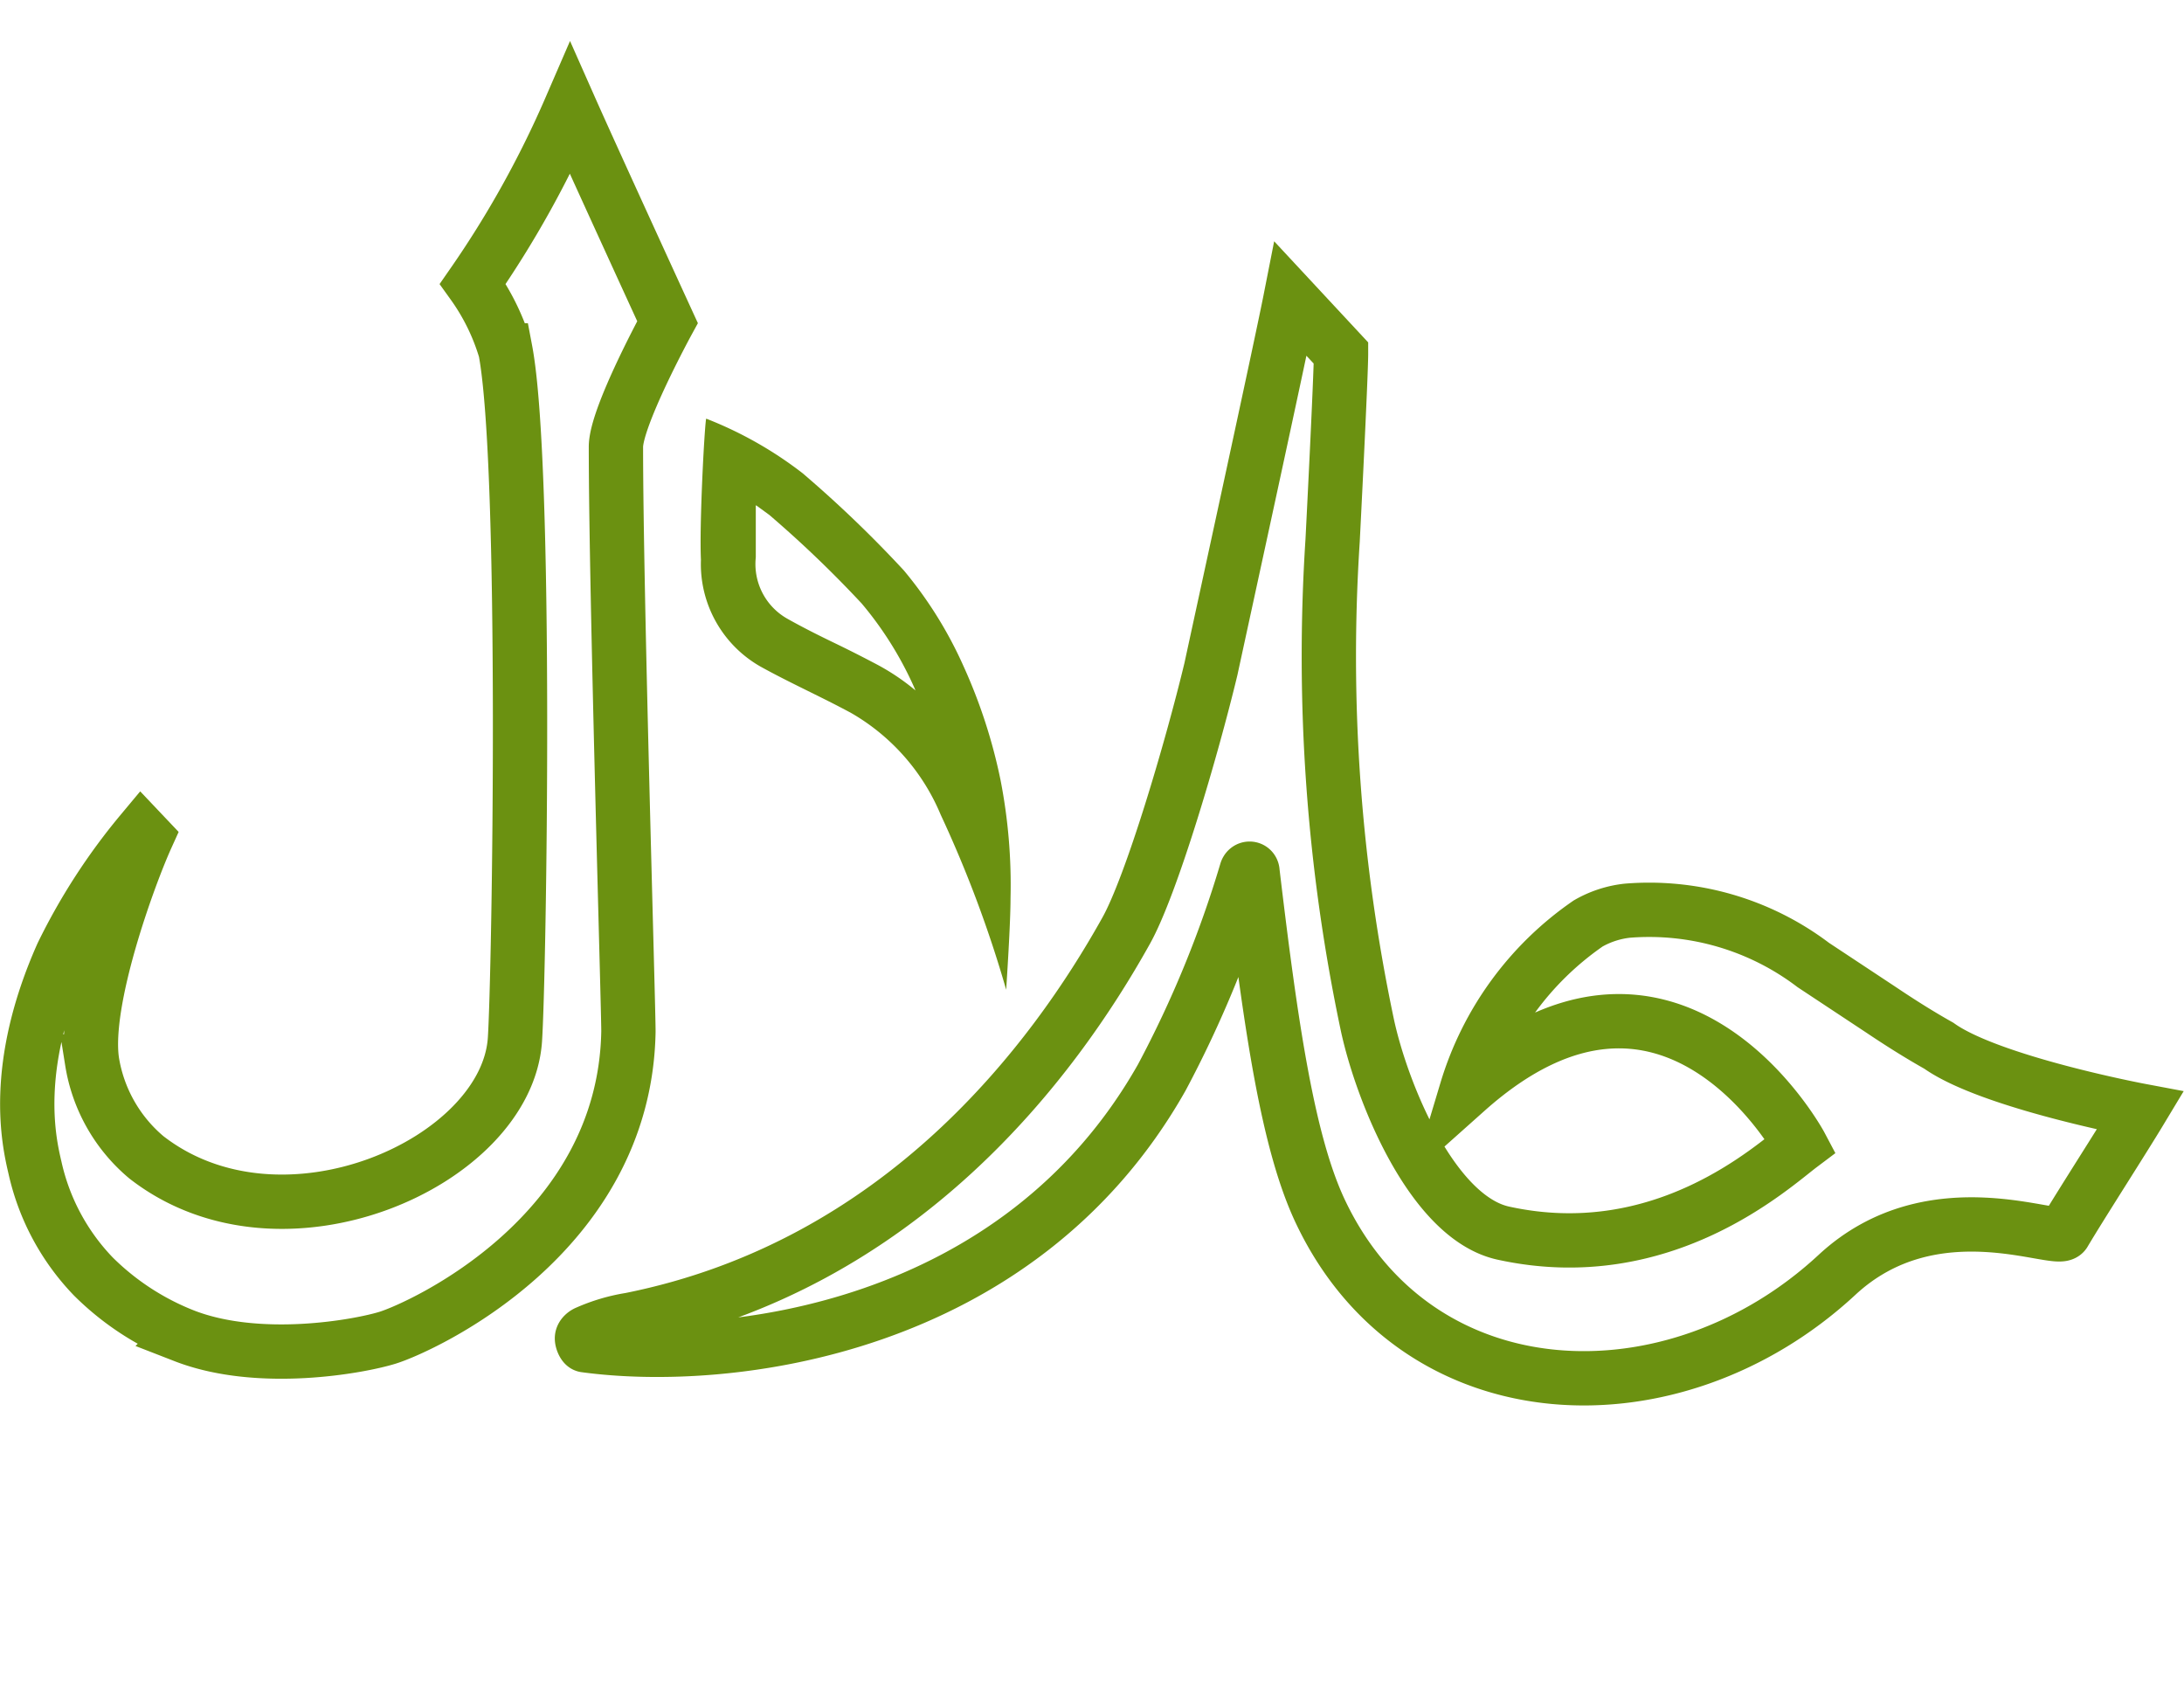 <svg xmlns="http://www.w3.org/2000/svg" viewBox="0 0 80.42 62.16">
  <title></title>
  <g id="double-anim11" data-name="Capa 2">
    <g id="Layer_1" data-name="Layer 1">
      <path class="double-anim-true"
        d="M49.94,45.6a1.12,1.12,0,0,0-1.2-1.87,14.8,14.8,0,0,1-9.89,1.08,14.36,14.36,0,0,1-8.36-5.43,14.72,14.72,0,0,1-.64-16.8,14.45,14.45,0,0,1,8.46-6.19,14.89,14.89,0,0,1,10.45,1A1.12,1.12,0,0,0,50,15.51,18.55,18.55,0,0,0,37.65,11,19.57,19.57,0,0,0,23.28,43.75,19.44,19.44,0,0,0,49.94,45.6Zm-25-3.38a17.32,17.32,0,0,1-4.5-12.56,17,17,0,0,1,5.65-12,17.28,17.28,0,0,1,11.6-4.39,18.22,18.22,0,0,1,2.66.2l.93.14-.93.11a17.93,17.93,0,0,0-2.59.5A16.63,16.63,0,0,0,28,21.35a17,17,0,0,0,.73,19.38A16.65,16.65,0,0,0,38.33,47a17.08,17.08,0,0,0,2,.35l.91.11-.91.14a17.46,17.46,0,0,1-2.78.22A17.13,17.13,0,0,1,24.91,42.22Z"
            style="fill:#6b9111; visibility: hidden"/>
      <path class="double-anim-true"
        d="M53.85,38l-3.8-5a.22.22,0,0,0-.22-.07l-6,1.68a.2.2,0,0,1-.22-.31l3.55-5.15a.18.18,0,0,0,0-.22l-3.46-5.21a.2.2,0,0,1,.23-.31l6,1.79a.22.22,0,0,0,.22-.07L54,20.24a.2.2,0,0,1,.36.12l.15,6.25a.23.23,0,0,0,.14.19L60.51,29a.2.2,0,0,1,0,.38l-5.89,2.07a.2.2,0,0,0-.14.19l-.26,6.24A.2.2,0,0,1,53.85,38Z"
        style="visibility: hidden; fill:none;stroke:#6b9111;stroke-miterlimit:10;stroke-width:1.75px"/>
      <circle class="double-anim-true" cx="38.41" cy="31.08" r="30.08" style="visibility: hidden; fill:none;stroke:#6b9111;stroke-miterlimit:10;stroke-width:2px"/>
      <path class="double-anim-false"
        d="M54,40.15A11.48,11.48,0,0,1,58.48,34a3.7,3.7,0,0,1,1.44-.47,10,10,0,0,1,6.85,2l2.48,1.64c.7.47,1.41.92,2.14,1.33,1.89,1.35,7.42,2.39,7.42,2.39-.65,1.08-2.19,3.47-2.8,4.5-.25.42-4.84-1.73-8.37,1.55-6,5.56-15.41,5.22-19-2.29-1.2-2.5-1.83-6.74-2.52-12.55,0-.14-.19-.17-.23,0a40.9,40.9,0,0,1-3.11,7.57c-5.28,9.34-16,10.57-21.23,9.86-.05,0-.13-.18-.12-.27s.11-.17.19-.2a6.45,6.45,0,0,1,1.59-.47c10-2,15.6-9.56,18.25-14.31.94-1.67,2.42-6.7,3.13-9.65C45,22.73,47.15,12.88,47.52,11l1.86,2c0,.85-.31,6.9-.31,6.9a65.67,65.67,0,0,0,1.28,17.84c.53,2.46,2.38,7.08,5,7.66,5.87,1.29,9.9-2.44,10.95-3.23h0C66.21,42,61.49,33.47,54,40.15Z"
        style="visibility: visible;fill:none;stroke:#6b9111;stroke-miterlimit:10;stroke-width:2px"/>
      <path class="double-anim-false"
        d="M5.39,30.83c-.62,1.37-2.33,6-2,8.25a5.8,5.8,0,0,0,2,3.53c5,3.89,13.25.19,13.57-4.32.16-2.33.46-21.12-.35-25.39a8.21,8.21,0,0,0-1.2-2.45A37.34,37.34,0,0,0,21,4c.78,1.76,3.58,7.86,3.58,7.86s-1.91,3.5-1.9,4.6c0,5.39.47,20.84.46,21.53-.14,7.5-7.62,10.87-8.86,11.26-1.06.33-4.75,1-7.5-.07A9.85,9.85,0,0,1,3.44,47,8.39,8.39,0,0,1,1.29,43c-.22-.94-.86-3.67,1-7.85a22.26,22.26,0,0,1,2.92-4.51Z"
        style="visibility: visible;fill:none;stroke:#6b9111;stroke-miterlimit:10;stroke-width:2px"/>
      <path class="double-anim-false"
        d="M27.85,18.61l.48.35a41.86,41.86,0,0,1,3.4,3.26,13,13,0,0,1,1.92,3.06l.06.14a8.27,8.27,0,0,0-1.39-.94c-.53-.28-1.06-.55-1.6-.81s-1.16-.57-1.71-.88a2.31,2.31,0,0,1-1.18-2.27c0-.43,0-1.15,0-1.91M26,15.42c-.07.46-.25,3.92-.19,5.19A4.34,4.34,0,0,0,28,24.54c1.1.61,2.23,1.11,3.34,1.71A7.78,7.78,0,0,1,34.64,30a43.93,43.93,0,0,1,2.41,6.44c.12-1.86.16-2.86.16-3.37a20.11,20.11,0,0,0-.37-4.36,19.66,19.66,0,0,0-1.36-4.18A15.06,15.06,0,0,0,33.28,21a44,44,0,0,0-3.73-3.58,14.28,14.28,0,0,0-3.53-2Z"
        style="visibility: visible; fill:#6b9111"/>
    </g>
  </g>
</svg>
